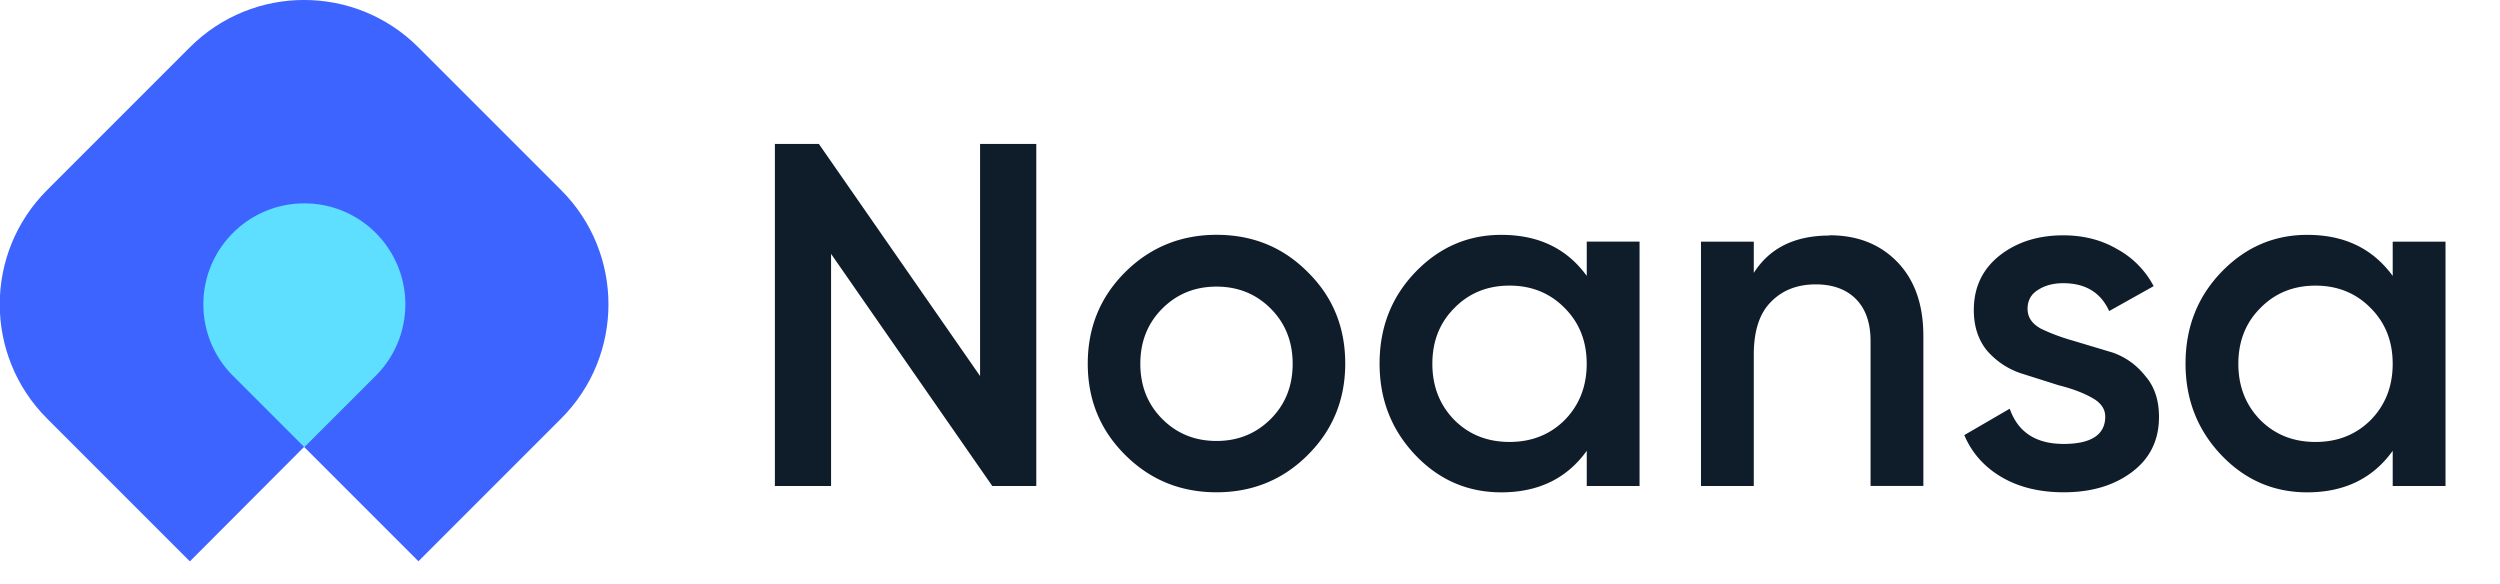 <svg xmlns="http://www.w3.org/2000/svg" width="107" height="25" fill="none"><g clip-path="url(#A)"><path d="M17.915 24.027l-4.9-4.9-4.888 4.9-6.113-6.113c-2.7-2.7-2.7-7.077 0-9.777l6.113-6.113c2.7-2.7 7.077-2.7 9.777 0l6.113 6.113c2.7 2.7 2.7 7.077 0 9.777l-6.113 6.113z" fill="#3e64ff"/><path d="M16.082 9.97a4.32 4.32 0 0 1 0 6.113l-3.057 3.055-3.055-3.055c-1.688-1.688-1.688-4.425 0-6.113s4.425-1.688 6.113 0z" fill="#5edfff"/><path d="M41.948 6.16h2.405V20.8H42.47l-6.9-9.934V20.8h-2.405V6.16h1.882l6.9 9.934V6.16zm10.118 14.91c-1.534 0-2.837-.53-3.91-1.6s-1.6-2.363-1.6-3.91.537-2.85 1.6-3.91 2.377-1.6 3.91-1.6c1.548 0 2.85.53 3.91 1.6 1.074 1.06 1.6 2.363 1.6 3.91s-.537 2.85-1.6 3.91c-1.06 1.06-2.363 1.6-3.91 1.6zm-2.32-3.137c.627.628 1.4.94 2.32.94s1.694-.314 2.32-.94.94-1.415.94-2.363-.314-1.736-.94-2.363-1.4-.94-2.32-.94-1.694.314-2.32.94-.94 1.415-.94 2.363.314 1.736.94 2.363zm18.167-7.592h2.26V20.8h-2.26v-1.506c-.85 1.185-2.07 1.778-3.66 1.778-1.436 0-2.663-.53-3.68-1.6-1.018-1.073-1.527-2.377-1.527-3.91 0-1.548.51-2.85 1.527-3.91s2.245-1.6 3.68-1.6c1.6 0 2.81.586 3.66 1.757v-1.485zm-5.668 7.634c.627.627 1.415.94 2.363.94s1.736-.314 2.363-.94c.627-.64.94-1.443.94-2.405s-.314-1.757-.94-2.384c-.627-.64-1.415-.962-2.363-.962s-1.736.32-2.363.962c-.627.627-.94 1.422-.94 2.384s.314 1.764.94 2.405zm16.06-7.905c1.2 0 2.168.383 2.907 1.15s1.108 1.82 1.108 3.158v6.42h-2.26v-6.2c0-.78-.21-1.38-.627-1.8s-1-.627-1.715-.627c-.795 0-1.436.25-1.924.753-.488.488-.732 1.24-.732 2.26V20.8h-2.26V10.343h2.26v1.338c.683-1.074 1.764-1.6 3.242-1.6zm8.476 3.158c0 .348.188.627.565.836.4.195.858.37 1.4.523l1.673.502c.558.195 1.025.53 1.4 1.004.4.46.586 1.046.586 1.757 0 1.004-.4 1.792-1.17 2.363-.767.572-1.736.857-2.907.857-1.032 0-1.917-.216-2.656-.648s-1.276-1.032-1.6-1.8l1.945-1.13C86.367 18.5 87.14 19 88.326 19s1.778-.4 1.778-1.17c0-.335-.195-.607-.586-.816-.376-.21-.843-.383-1.4-.523l-1.652-.523c-.558-.195-1.032-.516-1.422-.962-.376-.46-.565-1.04-.565-1.736 0-.962.362-1.736 1.088-2.32.74-.586 1.652-.878 2.74-.878.864 0 1.63.195 2.3.586a3.83 3.83 0 0 1 1.569 1.589l-1.903 1.066c-.362-.795-1.018-1.192-1.966-1.192-.432 0-.795.098-1.088.293-.293.18-.44.453-.44.816zm15.627-2.886h2.26V20.8h-2.26v-1.506c-.85 1.185-2.07 1.778-3.66 1.778-1.436 0-2.663-.53-3.68-1.6-1.018-1.073-1.527-2.377-1.527-3.91 0-1.548.51-2.85 1.527-3.91s2.245-1.6 3.68-1.6c1.6 0 2.8.586 3.66 1.757v-1.485zm-5.667 7.634c.627.627 1.415.94 2.363.94s1.736-.314 2.363-.94c.627-.64.94-1.443.94-2.405s-.314-1.757-.94-2.384c-.627-.64-1.415-.962-2.363-.962s-1.736.32-2.363.962c-.627.627-.94 1.422-.94 2.384s.314 1.764.94 2.405z" fill="#0f1c2a"/></g><defs><clipPath id="A"><path fill="#fff" d="M0 0h107v25H0z"/></clipPath></defs></svg>